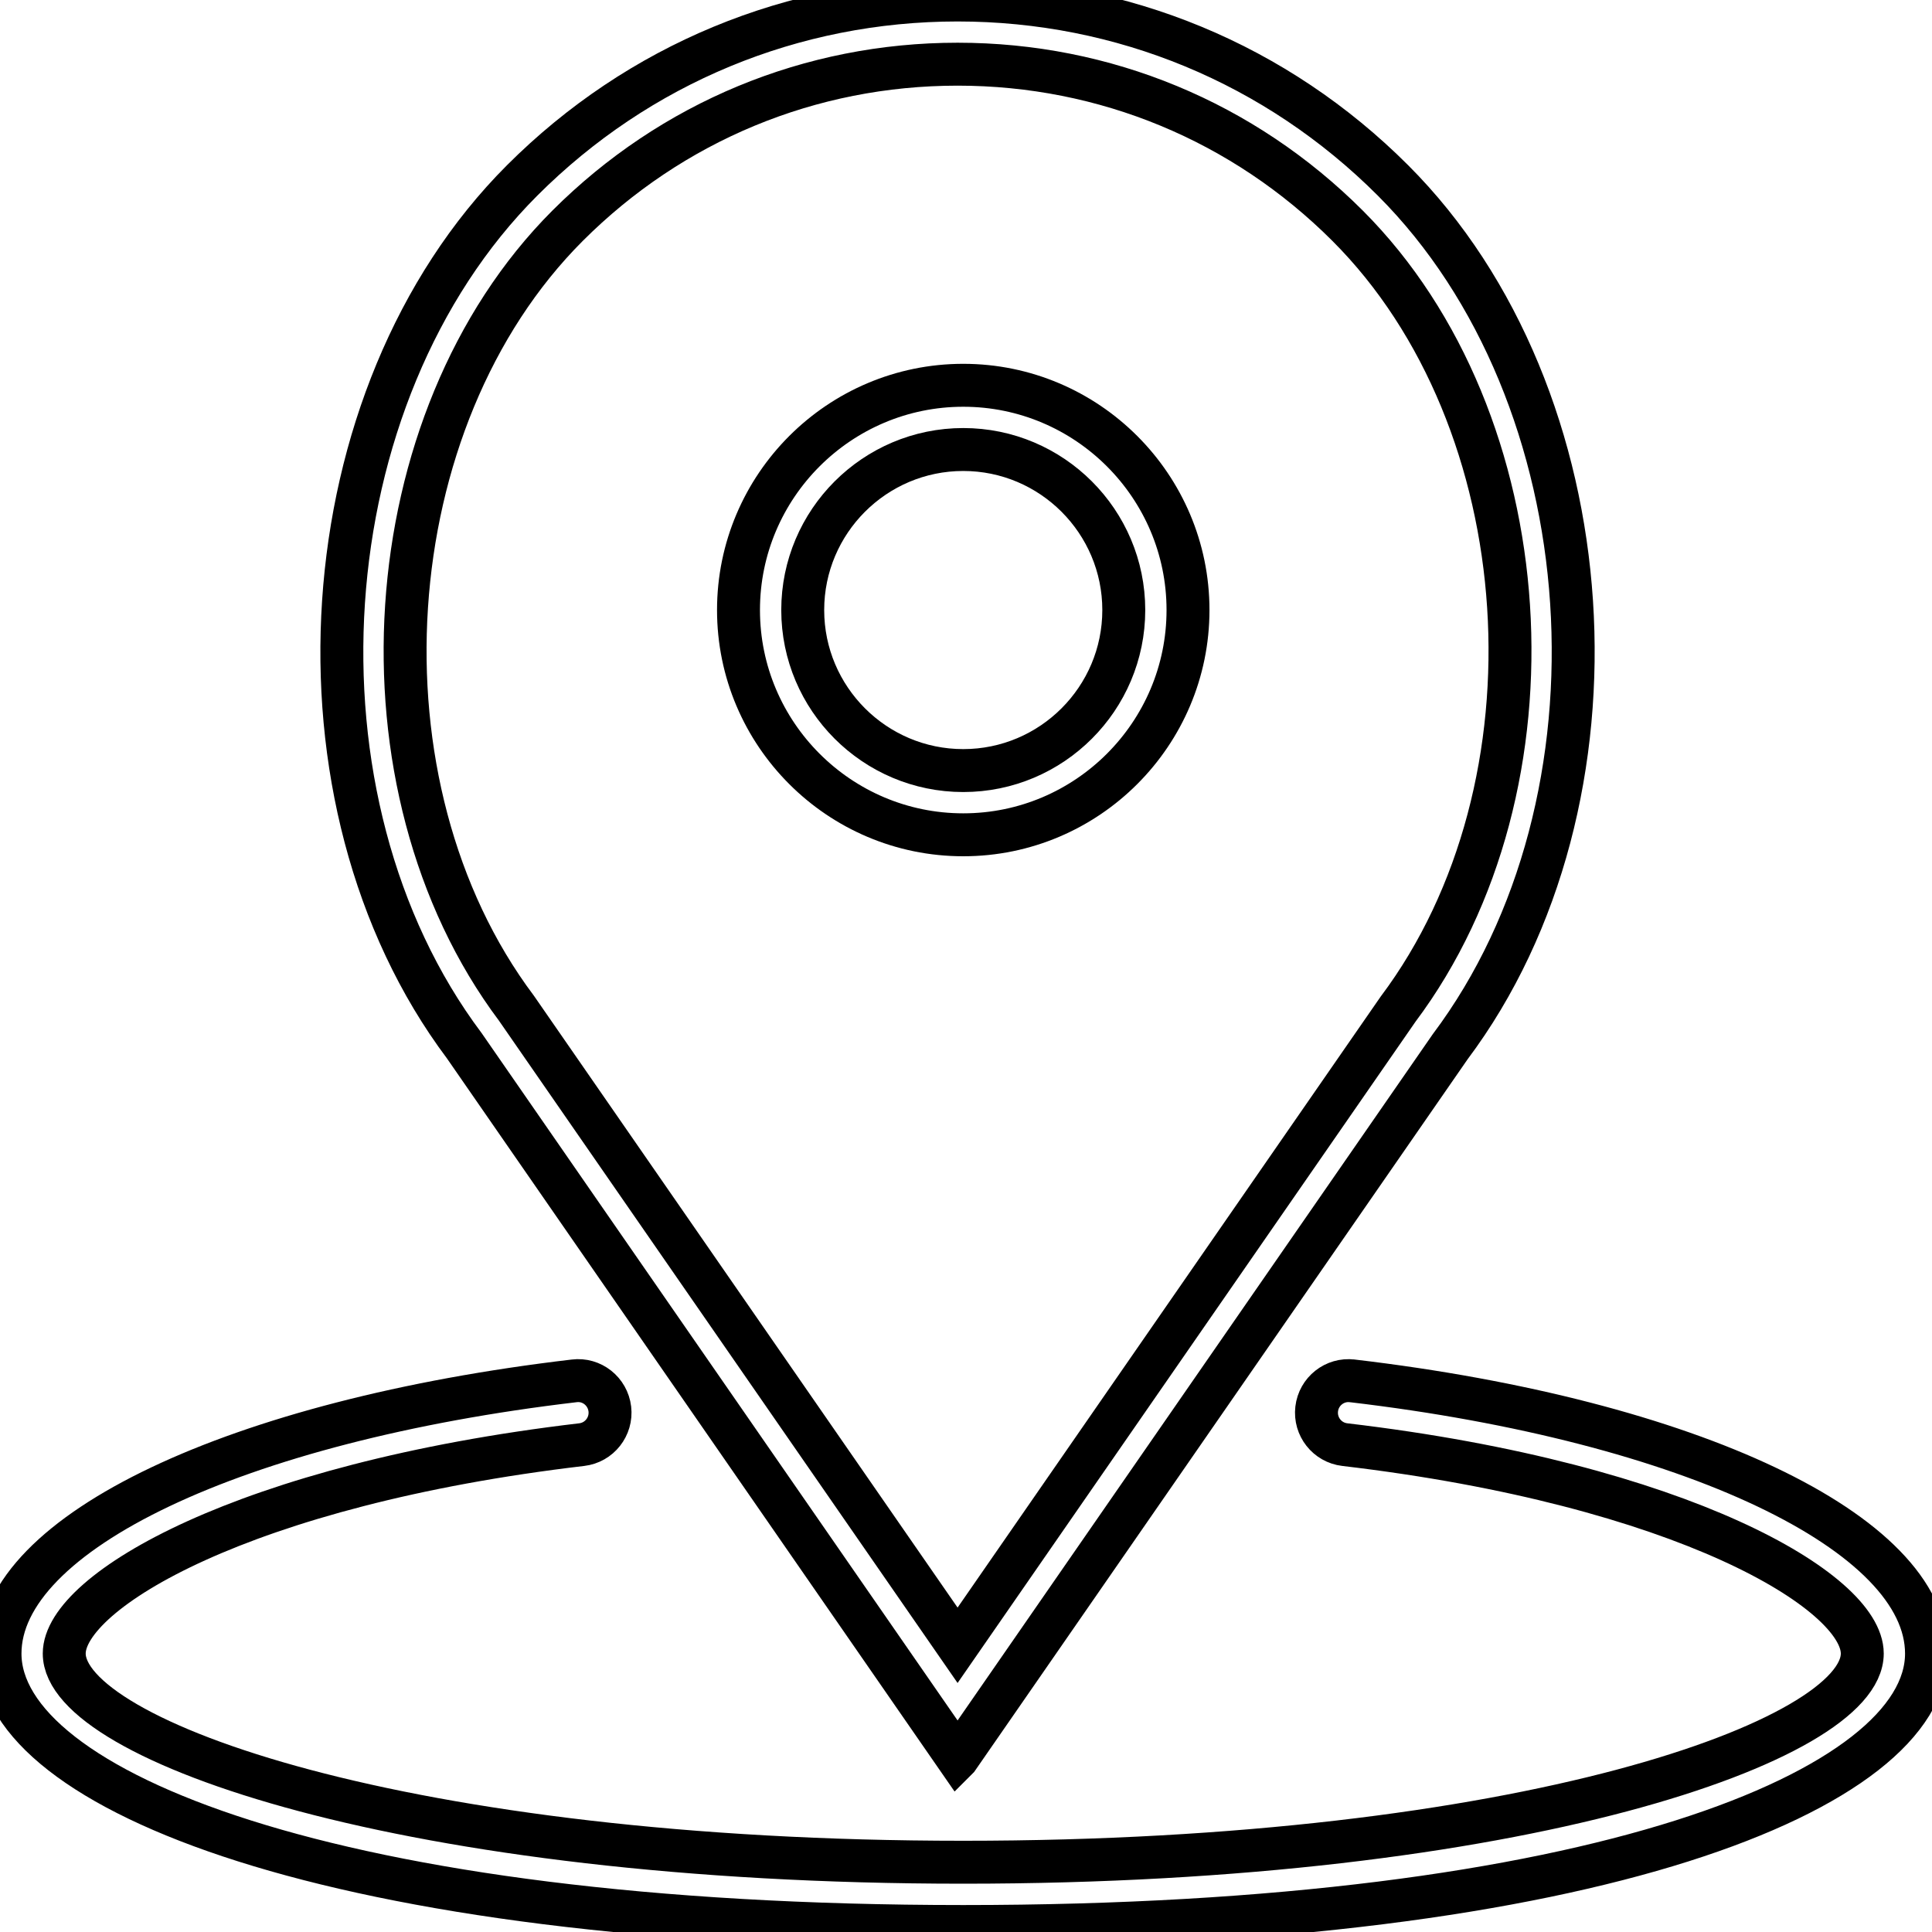 <svg width="45" height="45" xmlns="http://www.w3.org/2000/svg" xmlns:svg="http://www.w3.org/2000/svg">
 <g>
  <title>Layer 1</title>
  <g stroke="null" id="svg_1">
   <path fill="" stroke="null" d="m22.436,19.444c2.887,0 5.235,-2.349 5.235,-5.235s-2.348,-5.235 -5.235,-5.235s-5.235,2.349 -5.235,5.235s2.348,5.235 5.235,5.235zm0,-8.974c2.062,0 3.739,1.677 3.739,3.739s-1.677,3.739 -3.739,3.739s-3.739,-1.677 -3.739,-3.739s1.677,-3.739 3.739,-3.739z" id="svg_2"/>
   <path fill="" stroke="null" d="m22.304,40.951l11.473,-16.57c4.303,-5.737 3.681,-15.167 -1.332,-20.179c-2.709,-2.71 -6.31,-4.202 -10.141,-4.202s-7.432,1.492 -10.141,4.201c-5.013,5.012 -5.635,14.442 -1.349,20.156l11.49,16.594zm-9.084,-35.693c2.427,-2.426 5.652,-3.763 9.084,-3.763s6.657,1.336 9.084,3.763c4.525,4.524 5.082,13.04 1.176,18.247l-10.26,14.817l-10.276,-14.84c-3.889,-5.184 -3.331,-13.701 1.193,-18.225z" id="svg_3"/>
   <path fill="" stroke="null" d="m31.498,32.163c-0.411,-0.05 -0.782,0.245 -0.83,0.655s0.245,0.782 0.655,0.83c7.865,0.926 12.053,3.421 12.053,4.866c0,2.03 -7.966,4.861 -20.94,4.861s-20.94,-2.831 -20.94,-4.861c0,-1.446 4.189,-3.94 12.053,-4.866c0.41,-0.048 0.703,-0.42 0.655,-0.83c-0.049,-0.411 -0.42,-0.707 -0.83,-0.655c-7.874,0.927 -13.374,3.539 -13.374,6.352c0,3.159 7.707,6.357 22.436,6.357s22.436,-3.198 22.436,-6.357c0,-2.813 -5.5,-5.424 -13.374,-6.352z" id="svg_4"/>
  </g>
  <g id="svg_5"/>
  <g id="svg_6"/>
  <g id="svg_7"/>
  <g id="svg_8"/>
  <g id="svg_9"/>
  <g id="svg_10"/>
  <g id="svg_11"/>
  <g id="svg_12"/>
  <g id="svg_13"/>
  <g id="svg_14"/>
  <g id="svg_15"/>
  <g id="svg_16"/>
  <g id="svg_17"/>
  <g id="svg_18"/>
  <g id="svg_19"/>
 </g>
</svg>